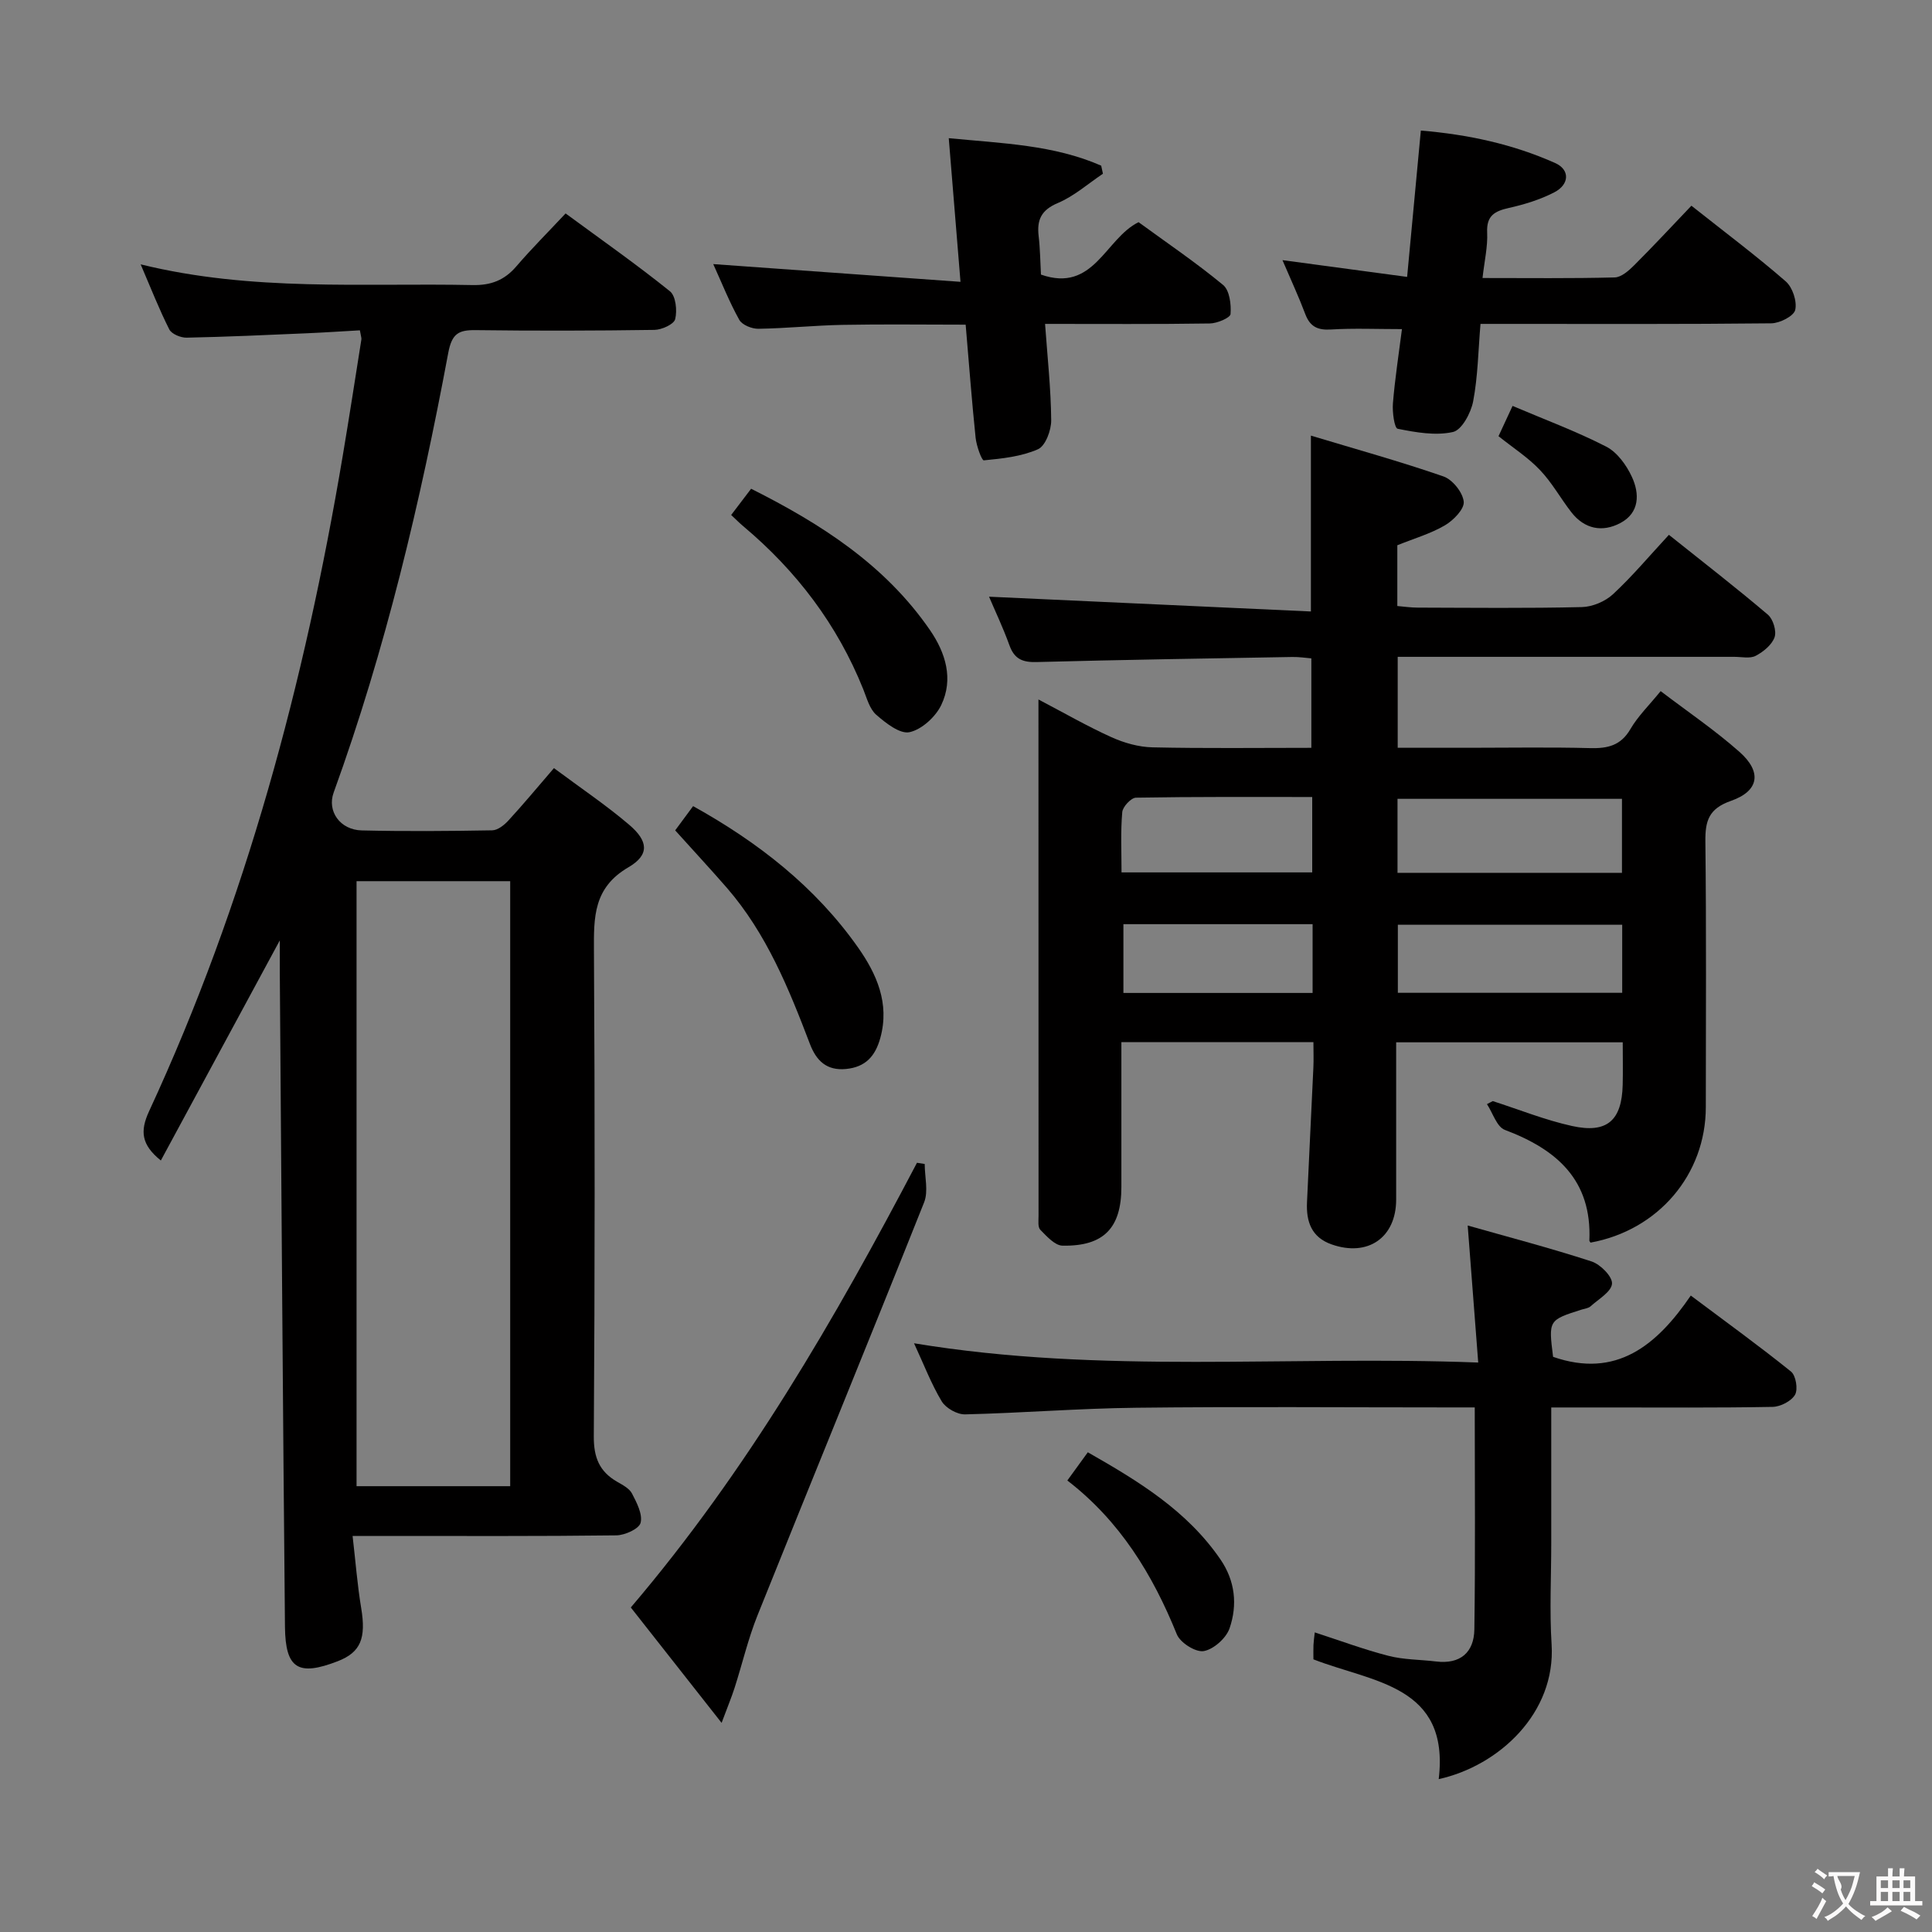 <svg enable-background="new 0 0 400 400" viewBox="0 0 400 400" xmlns="http://www.w3.org/2000/svg"><rect x="0" y="0" width="400" height="400" fill="#808080" stroke="none"/><g fill="#010000"><path d="m271.93 215.76c-13.28 0-26.19 0-39.76 0v29.98c0 8.48-3.63 12.32-12.19 12.16-1.58-.03-3.27-1.94-4.6-3.29-.54-.55-.36-1.91-.36-2.9-.02-35.31-.02-70.63-.02-106.89 5.35 2.8 10.13 5.56 15.14 7.82 2.62 1.18 5.63 2.03 8.49 2.09 10.81.24 21.63.1 32.87.1 0-6.17 0-12.07 0-18.52-1.13-.09-2.55-.32-3.96-.29-17.63.31-35.27.58-52.9 1.05-2.91.08-4.61-.6-5.64-3.45-1.35-3.74-3.07-7.34-4.23-10.08 22.02 1.01 44.29 2.04 66.64 3.06 0-12.59 0-23.81 0-36.41 9.28 2.8 18.46 5.34 27.44 8.45 1.88.65 4 3.3 4.2 5.22.16 1.52-2.13 3.87-3.89 4.9-2.95 1.73-6.34 2.71-9.86 4.13v12.58c1.39.12 2.81.33 4.23.33 11.33.03 22.66.16 33.98-.11 2.19-.05 4.82-1.16 6.44-2.66 4-3.71 7.53-7.93 11.58-12.3 7.38 5.89 14.06 11.06 20.49 16.53 1.08.92 1.83 3.38 1.39 4.66-.55 1.58-2.32 3.02-3.91 3.86-1.19.62-2.94.21-4.43.21-21.32.01-42.65 0-63.97 0-1.8 0-3.6 0-5.72 0v18.83h14.86c8.33 0 16.66-.15 24.99.07 3.62.09 6.34-.52 8.33-3.94 1.56-2.68 3.87-4.92 6.26-7.86 5.61 4.27 11.26 8.1 16.32 12.58 4.69 4.15 4.08 8.1-1.76 10.14-4.6 1.61-5.35 4.13-5.3 8.43.21 18.32.1 36.65.09 54.98-.01 13.95-9.84 25.5-23.87 28.05-.08-.14-.24-.29-.24-.43.55-12.53-6.76-18.87-17.5-22.91-1.67-.63-2.49-3.5-3.7-5.33.4-.21.8-.42 1.2-.63 5.45 1.75 10.82 3.92 16.39 5.15 7.27 1.61 10.32-1.12 10.51-8.48.07-2.82.01-5.64.01-8.84-15.64 0-31.02 0-46.91 0 0 11 .01 21.79 0 32.57-.01 7.87-5.86 11.91-13.36 9.27-4.19-1.47-5.28-4.73-5.1-8.7.42-9.3.89-18.6 1.32-27.9.08-1.65.01-3.3.01-5.28zm63.88-50.37c-15.82 0-31.16 0-46.47 0v15.32h46.47c0-5.22 0-10.14 0-15.32zm.05 26.07c-15.84 0-31.18 0-46.45 0v14.09h46.45c0-4.84 0-9.3 0-14.09zm-103.66-10.84h39.48c0-5.3 0-10.21 0-15.61-12.33 0-24.42-.07-36.49.14-1.01.02-2.75 1.88-2.84 3-.36 4.07-.15 8.2-.15 12.47zm39.56 10.72c-13.29 0-26.15 0-39.17 0v14.24h39.17c0-4.81 0-9.25 0-14.24z"/><path d="m114.69 159.03c5.51 4.11 10.76 7.63 15.54 11.7 4.02 3.41 4.28 6.26-.12 8.83-7.26 4.23-7.18 10.33-7.14 17.31.2 33.5.19 67-.03 100.49-.03 4.37 1.14 7.29 4.81 9.41 1.14.66 2.54 1.38 3.1 2.45.98 1.89 2.23 4.28 1.78 6.06-.32 1.25-3.25 2.58-5.03 2.6-16 .2-32 .12-48 .12-1.82 0-3.65 0-6.6 0 .61 5.24.98 10.12 1.78 14.93 1.04 6.26-.09 9.16-4.86 11.01-8.14 3.15-10.83 1.59-10.92-7.11-.44-45.13-.73-90.26-1.07-135.39-.01-2 0-3.99 0-6.74-8.41 15.56-16.47 30.47-24.63 45.57-4.02-3.25-4.36-6.04-2.43-10.21 20.03-43.24 32.21-88.84 40.09-135.69 1.35-8.02 2.59-16.06 3.86-24.09.05-.31-.1-.65-.31-1.89-3.57.2-7.26.45-10.96.61-8.3.36-16.61.74-24.92.91-1.22.02-3.09-.75-3.58-1.71-2.08-4.11-3.76-8.42-5.93-13.47 23.16 5.7 45.98 3.82 68.69 4.29 3.85.08 6.63-1 9.1-3.88 3.14-3.66 6.56-7.07 10.19-10.95 7.61 5.59 14.79 10.63 21.61 16.12 1.21.98 1.52 3.98 1.08 5.76-.26 1.07-2.78 2.21-4.3 2.23-12.33.18-24.67.21-37 .05-3.58-.05-4.94.74-5.69 4.74-5.77 30.88-12.99 61.4-23.72 91-1.4 3.85 1.32 7.74 5.83 7.84 8.99.21 18 .14 27-.02 1.14-.02 2.48-1.08 3.33-2.01 3.05-3.31 5.91-6.76 9.45-10.87zm-40.87 23.41v125.26h31.81c0-41.87 0-83.43 0-125.26-10.71 0-21.13 0-31.81 0z"/><path d="m189.24 278.11c39.01 6.46 77.34 2.48 116.81 3.99-.74-9.62-1.43-18.56-2.18-28.37 8.35 2.37 17.08 4.65 25.65 7.44 1.83.6 4.33 3.12 4.23 4.6-.12 1.67-2.78 3.19-4.43 4.68-.45.41-1.21.49-1.84.68-6.89 2.19-6.89 2.19-5.93 9.79 13.05 4.53 21.44-2.32 28.51-12.69 7.36 5.52 14.19 10.45 20.75 15.74 1.01.81 1.48 3.68.83 4.8-.77 1.33-3.02 2.48-4.65 2.51-11.49.21-22.99.12-34.49.12-3.62 0-7.24 0-11.33 0v28.04c0 7-.37 14.02.07 20.99.9 14.26-10.92 25.17-23.37 27.92 2.32-19.47-13.65-20.01-25.94-24.8 0-1.02-.03-2 .01-2.98.04-.81.16-1.61.27-2.6 5.2 1.69 10.16 3.54 15.25 4.85 3.17.82 6.56.77 9.85 1.17 5.04.62 7.87-1.89 7.94-6.64.22-15.1.08-30.21.08-45.96-2.12 0-3.9 0-5.68 0-21.49 0-42.99-.18-64.48.07-11.79.13-23.57 1.09-35.36 1.37-1.64.04-3.99-1.29-4.84-2.7-2.18-3.63-3.71-7.67-5.73-12.02z"/><path d="m350.19 42.59c7.12 5.64 13.52 10.44 19.53 15.67 1.41 1.23 2.37 4.14 1.96 5.91-.3 1.28-3.2 2.75-4.95 2.77-18.14.2-36.29.12-54.43.12-1.81 0-3.61 0-5.78 0-.47 5.59-.54 10.9-1.52 16.04-.46 2.39-2.35 5.93-4.18 6.34-3.62.81-7.7.08-11.45-.67-.68-.14-1.13-3.47-.98-5.27.42-5.11 1.21-10.18 1.87-15.36-5.24 0-9.99-.21-14.71.08-2.76.17-4.33-.6-5.31-3.2-1.33-3.54-2.93-6.98-4.72-11.16 8.87 1.19 17.11 2.3 25.81 3.47.98-10.42 1.88-20.12 2.84-30.3 9.74.81 19.03 2.8 27.82 6.73 3.07 1.37 2.98 4.43-.21 6.07-2.91 1.5-6.16 2.5-9.37 3.22-2.95.66-4.67 1.59-4.51 5.08.14 2.92-.56 5.87-.96 9.43 9.46 0 18.42.11 27.36-.12 1.37-.03 2.92-1.4 4.03-2.51 4-3.99 7.84-8.13 11.86-12.34z"/><path d="m235.73 46c5.78 4.22 11.86 8.34 17.49 12.99 1.35 1.11 1.71 4.02 1.55 6.03-.06.78-2.77 1.93-4.29 1.95-11.14.17-22.29.09-34.11.09.49 6.88 1.21 13.41 1.27 19.95.02 2.07-1.19 5.32-2.74 6-3.43 1.52-7.4 1.93-11.21 2.3-.43.04-1.53-3-1.7-4.68-.79-7.6-1.36-15.22-2.06-23.41-8.64 0-17.06-.12-25.48.04-5.81.11-11.62.72-17.43.81-1.35.02-3.37-.79-3.96-1.85-2.08-3.74-3.66-7.74-5.39-11.54 17.08 1.22 33.84 2.43 51.19 3.67-.86-10.57-1.61-19.76-2.43-29.74 11.19 1.08 21.75 1.39 31.56 5.69.12.56.24 1.12.36 1.67-3.09 2.07-5.97 4.64-9.33 6.06-3.44 1.45-4.37 3.48-3.98 6.84.31 2.62.33 5.27.48 7.98 10.97 3.85 13.3-7.47 20.21-10.85z"/><path d="m191.45 240.99c0 2.66.79 5.64-.12 7.94-11.37 28.54-23.04 56.96-34.48 85.47-1.96 4.88-3.16 10.06-4.77 15.08-.63 1.95-1.42 3.84-2.68 7.22-6.82-8.67-12.8-16.27-18.8-23.89 24.14-28.34 42.31-59.8 59.25-92.07.53.08 1.06.17 1.6.25z"/><path d="m139.79 171.92c1.23-1.66 2.39-3.24 3.71-5.02 13.48 7.49 25.32 16.72 34.16 29.28 3.82 5.44 6.57 11.53 4.61 18.68-1.04 3.82-3.08 6.07-7.11 6.46-4.01.39-6.15-1.71-7.47-5.17-4.38-11.49-8.99-22.86-17.19-32.32-3.37-3.88-6.88-7.65-10.71-11.91z"/><path d="m151.38 106.62c1.47-1.93 2.67-3.5 4.13-5.43 14.44 7.25 27.72 15.74 37.03 29.26 3.24 4.71 4.91 10.13 2.34 15.51-1.18 2.46-4.04 5.08-6.57 5.63-1.99.43-4.93-1.89-6.9-3.61-1.38-1.21-1.94-3.43-2.68-5.27-5.37-13.39-13.83-24.51-24.83-33.75-.76-.63-1.45-1.34-2.52-2.34z"/><path d="m220.98 306.52c1.51-2.08 2.76-3.8 4.24-5.84 10.53 6 20.53 12.09 27.44 22.15 3.08 4.48 3.57 9.45 1.91 14.29-.7 2.04-3.3 4.36-5.35 4.72-1.67.29-4.87-1.73-5.57-3.47-5.01-12.39-11.77-23.45-22.67-31.85z"/><path d="m310.25 90.31c.72-1.55 1.53-3.3 2.91-6.27 6.6 2.81 13.19 5.25 19.39 8.43 2.28 1.17 4.2 3.84 5.32 6.27 1.61 3.47 1.6 7.42-2.36 9.53-3.74 2-7.45 1.29-10.18-2.22-2.23-2.86-4-6.13-6.49-8.73-2.46-2.6-5.57-4.6-8.59-7.01z"/></g><path d="m377.9 391.2c-.2.3-.4.5-.6.8-.7-.6-1.4-1-2.2-1.5.2-.3.4-.5.5-.8.6.4 1.4.8 2.3 1.5zm-1.8 6.1c-.2-.2-.5-.4-.9-.6.4-.6.8-1.2 1.2-1.9s.7-1.3.9-1.9c.3.3.5.5.8.7-.7 1.3-1.4 2.6-2 3.7zm2.2-9c-.3.3-.5.5-.6.8-.6-.6-1.3-1.1-2-1.5.3-.3.5-.5.6-.7.6.5 1.3.9 2 1.4zm.3.2v-.9h2 4.5c-.3 1.3-.6 2.5-1 3.6s-.9 2.1-1.4 3c.4.5 1 1 1.6 1.4s1.2.8 1.9 1.1c-.3.2-.5.4-.8.8-.4-.3-1-.7-1.6-1.2s-1.2-1.1-1.6-1.6c-.5.6-1.1 1.1-1.7 1.6s-1.4.9-2.1 1.4c-.1-.3-.3-.5-.7-.8.6-.2 1.2-.5 1.9-1s1.4-1.1 2-1.8c-.5-.8-.9-1.6-1.2-2.5s-.6-2-.8-3.2c-.4.1-.7.1-1 .1zm2.5 2.7c.3 1 .7 1.7 1 2.2.3-.5.6-1.1 1-2s.6-1.9.9-3h-3.2-.4c.1.9 1.3 1.8.7 2.8z" fill="#fbfafa"/><path d="m396.5 388.5v1.5 3.6h1.5v.9c-.4 0-1 0-1.7 0h-7.9c-.5 0-.9 0-1.2 0v-.9h1.3v-3.5c0-.7 0-1.2 0-1.6h2.4c0-.8 0-1.4 0-1.7h1c0 .3-.1.8-.1 1.7h1.5c0-.8 0-1.4 0-1.7h1c0 .3-.1.9-.1 1.7zm-8.2 9.2c-.2-.3-.5-.5-.8-.8.8-.3 1.4-.6 1.9-.9s1-.7 1.4-1.1c.3.3.6.5.9.8-1.6 1-2.8 1.6-3.4 2zm2.6-6.8v-1.6h-1.5v1.6zm0 2.7v-1.9h-1.5v1.9zm2.4-2.7v-1.6h-1.5v1.6zm0 2.7v-1.9h-1.5v1.9zm.2 2 .7-.8c.4.2.9.5 1.6.8s1.3.7 1.8 1c-.3.3-.5.5-.8.8-.4-.3-1.5-1-3.3-1.8zm2-4.7v-1.6h-1.4v1.6zm0 2.7v-1.9h-1.4v1.9z" fill="#fbfafa"/></svg>